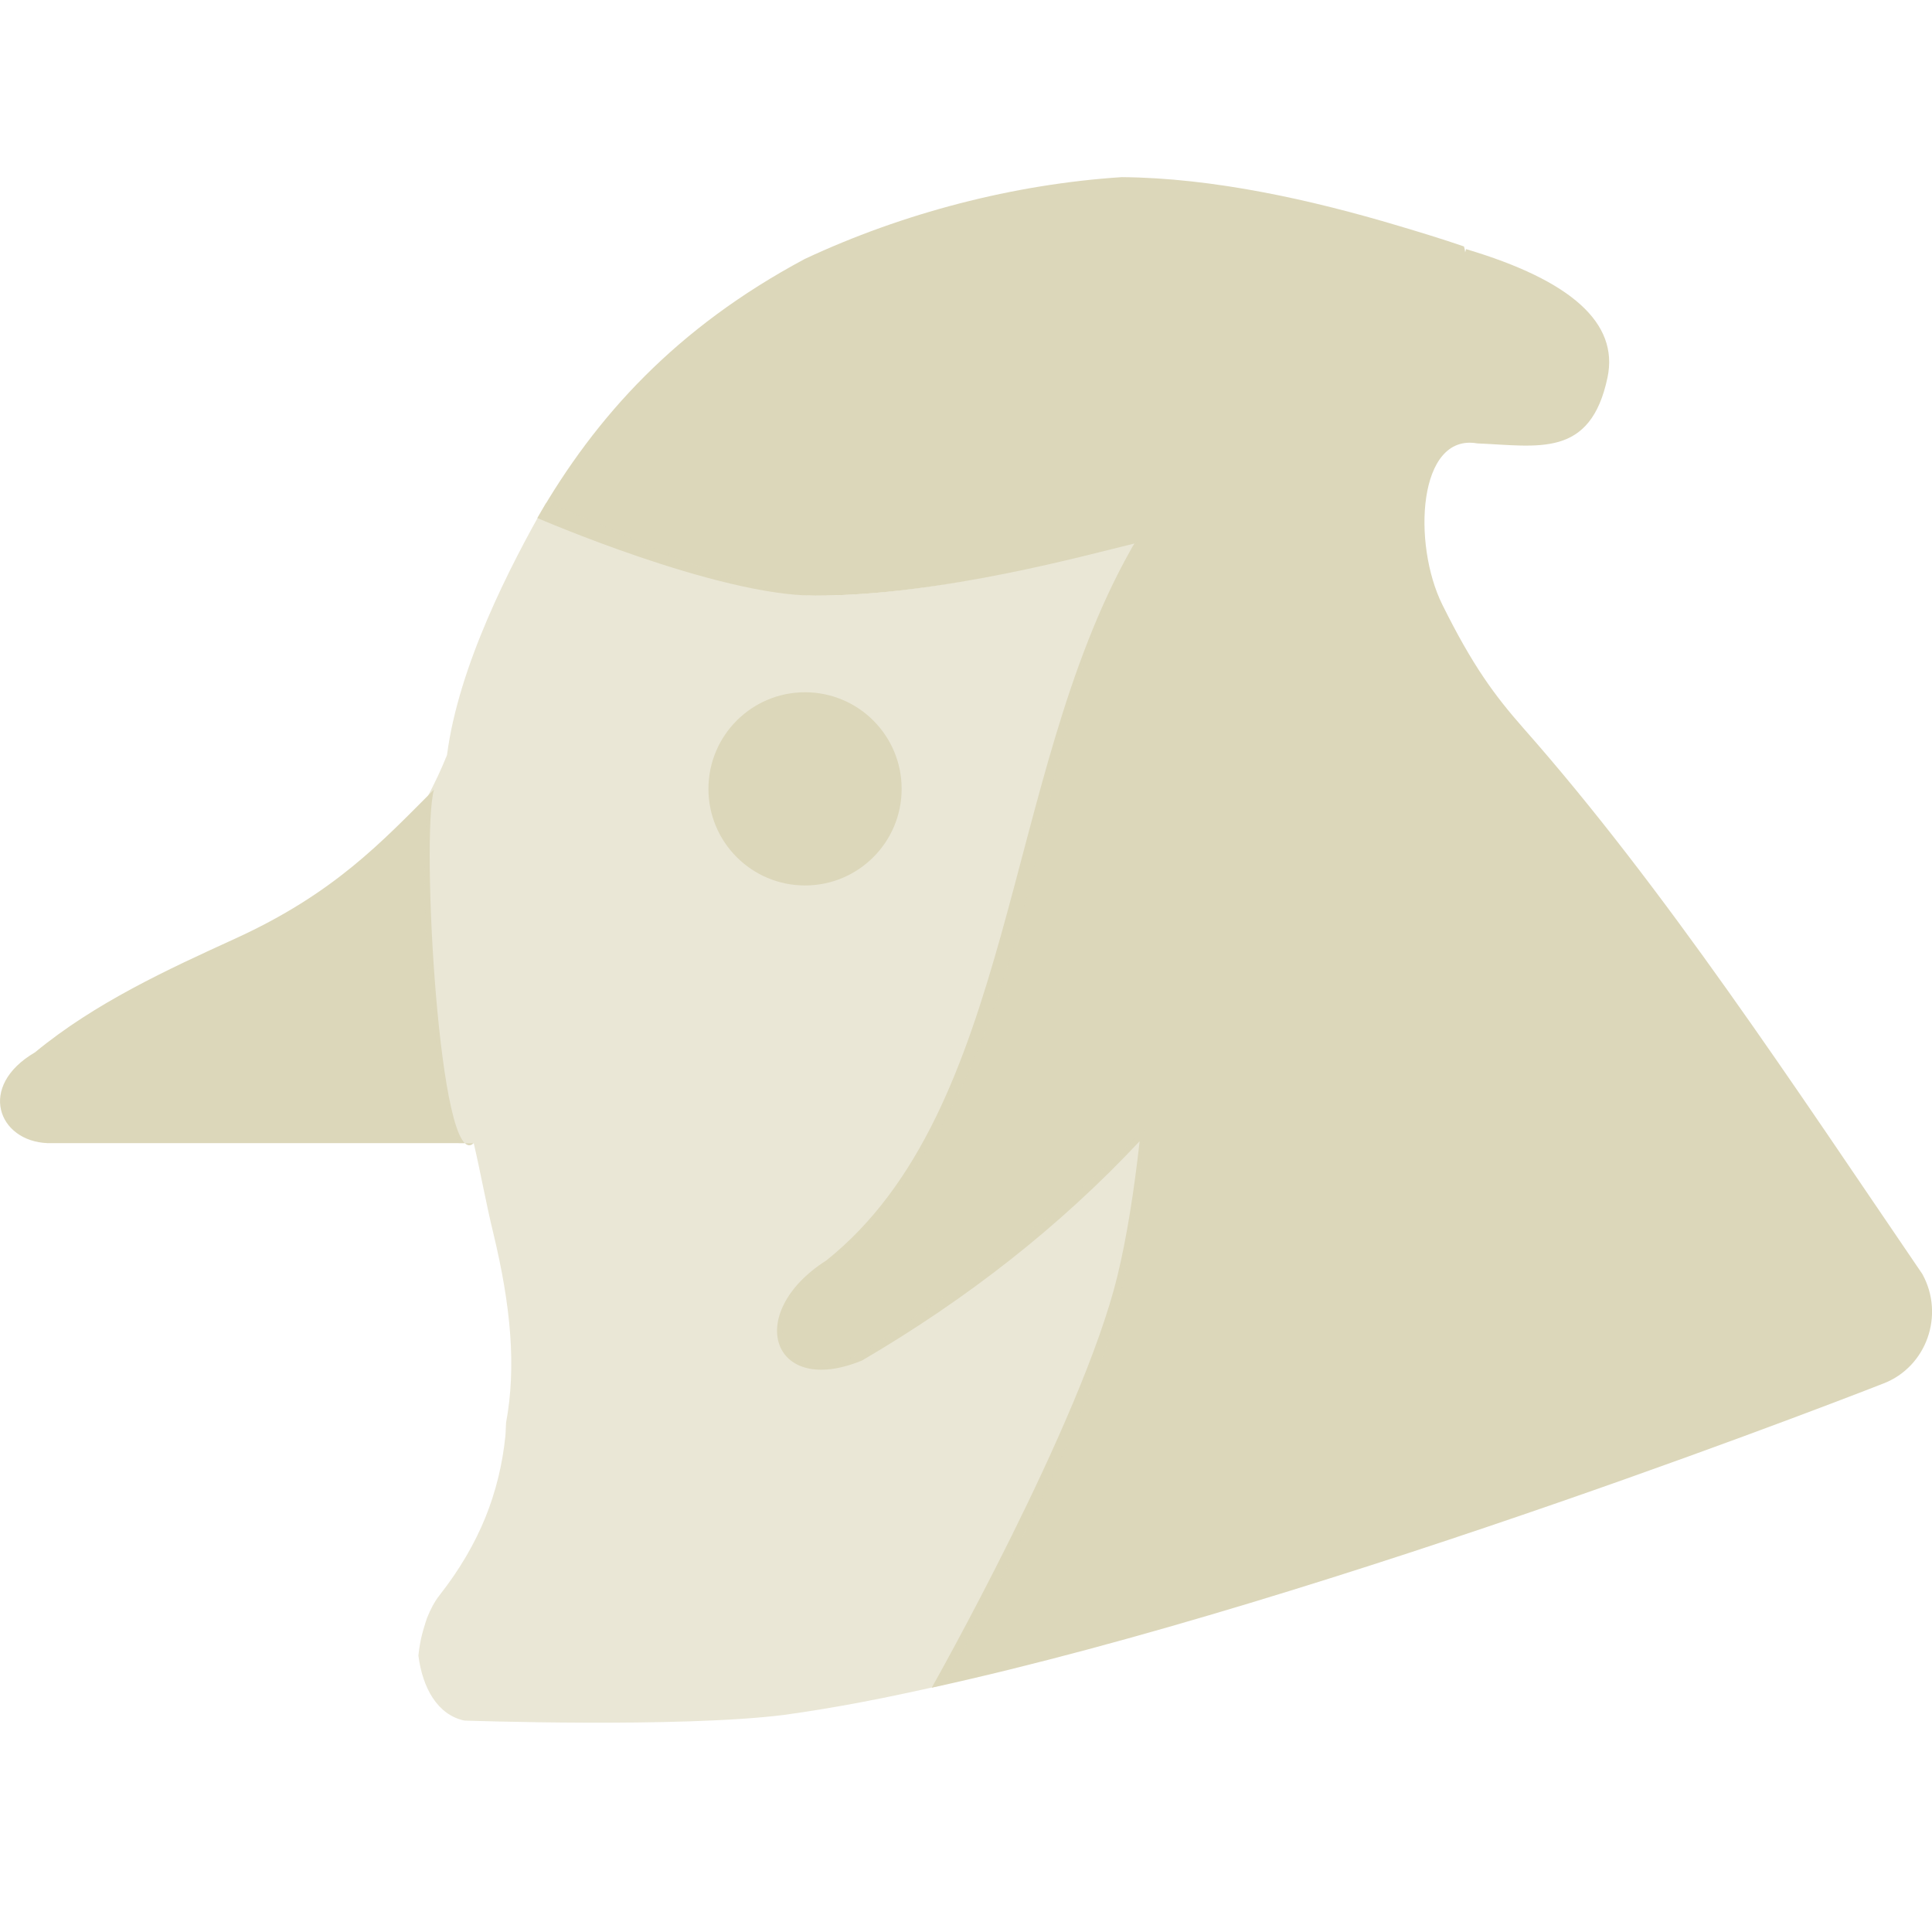 <svg xmlns="http://www.w3.org/2000/svg" style="isolation:isolate" width="16" height="16" viewBox="0 0 16 16">
 <path fill="#DCD7BA" d="M 3.594 6.539 C 3.164 6.969 2.771 7.398 1.944 7.775 C 1.392 8.027 0.788 8.304 0.29 8.715 C -0.191 8.996 -0.015 9.452 0.395 9.467 L 3.923 9.467 C 3.64 9.73 3.484 6.93 3.594 6.539 Z"/>
 <path fill="#DCD7BA" d="M 12.134 2.09 Q 12.138 2.076 12.141 2.063 Q 13.453 2.453 13.313 3.125 C 13.172 3.797 12.74 3.693 12.234 3.672 C 11.742 3.586 11.695 4.504 11.945 5.008 C 12.195 5.512 12.375 5.756 12.614 6.028 C 13.782 7.349 14.869 9.01 15.92 10.551 C 16.107 10.89 15.955 11.319 15.599 11.457 C 15.599 11.457 11.037 13.25 7.716 13.977 C 7.716 13.977 8.96 11.777 9.254 10.567 C 9.332 10.245 9.392 9.862 9.438 9.451 C 8.781 10.153 8.015 10.754 7.141 11.266 C 6.391 11.578 6.156 10.875 6.844 10.438 C 8.406 9.188 8.305 6.441 9.359 4.563 C 9.371 4.54 9.383 4.518 9.396 4.501 C 9.022 4.59 7.8 4.933 6.75 4.933 C 5.933 4.933 4.45 4.29 4.45 4.29 C 4.934 3.448 5.599 2.715 6.664 2.145 C 7.477 1.764 8.396 1.525 9.29 1.467 L 9.29 1.467 C 10.048 1.473 10.862 1.655 11.581 1.87 C 11.752 1.921 11.938 1.977 12.124 2.041 C 12.129 2.056 12.132 2.072 12.134 2.09 Z"/>
 <g opacity=".6">
  <path fill="#DCD7BA" d="M 4.523 4.164 C 4.224 4.687 3.797 5.516 3.702 6.253 C 3.652 6.377 3.599 6.488 3.543 6.594 C 3.477 7.386 3.522 8.554 3.798 9.467 L 3.923 9.467 C 3.975 9.685 4.028 9.98 4.086 10.215 C 4.231 10.818 4.277 11.318 4.191 11.783 C 4.188 11.82 4.189 11.859 4.185 11.896 C 4.161 12.128 4.107 12.351 4.019 12.569 C 3.93 12.787 3.806 12.999 3.641 13.21 C 3.598 13.264 3.565 13.329 3.537 13.398 C 3.529 13.418 3.524 13.439 3.517 13.46 C 3.501 13.511 3.487 13.563 3.478 13.617 C 3.473 13.645 3.469 13.673 3.466 13.702 C 3.465 13.705 3.465 13.708 3.465 13.71 C 3.498 13.974 3.621 14.202 3.846 14.249 C 3.846 14.249 5.631 14.311 6.494 14.202 C 6.919 14.143 7.324 14.065 7.816 13.953 C 8.152 13.336 9.021 11.791 9.254 10.834 C 9.362 10.389 9.428 9.934 9.48 9.344 C 8.82 10.051 7.242 11.148 7.145 11.203 C 7.047 11.258 6.855 11.293 6.816 11.293 C 6.606 11.293 6.477 11.181 6.477 10.973 C 6.455 10.799 6.715 10.543 6.969 10.379 C 8.809 8.661 8.463 5.955 9.422 4.484 C 9.062 4.569 7.816 4.933 6.75 4.933 C 6.122 4.933 5.037 4.341 4.523 4.164 Z"/>
 </g>
 <circle fill="#DCD7BA" cx="6.667" cy="6.533" r=".8" vector-effect="non-scaling-stroke"/>
</svg>
